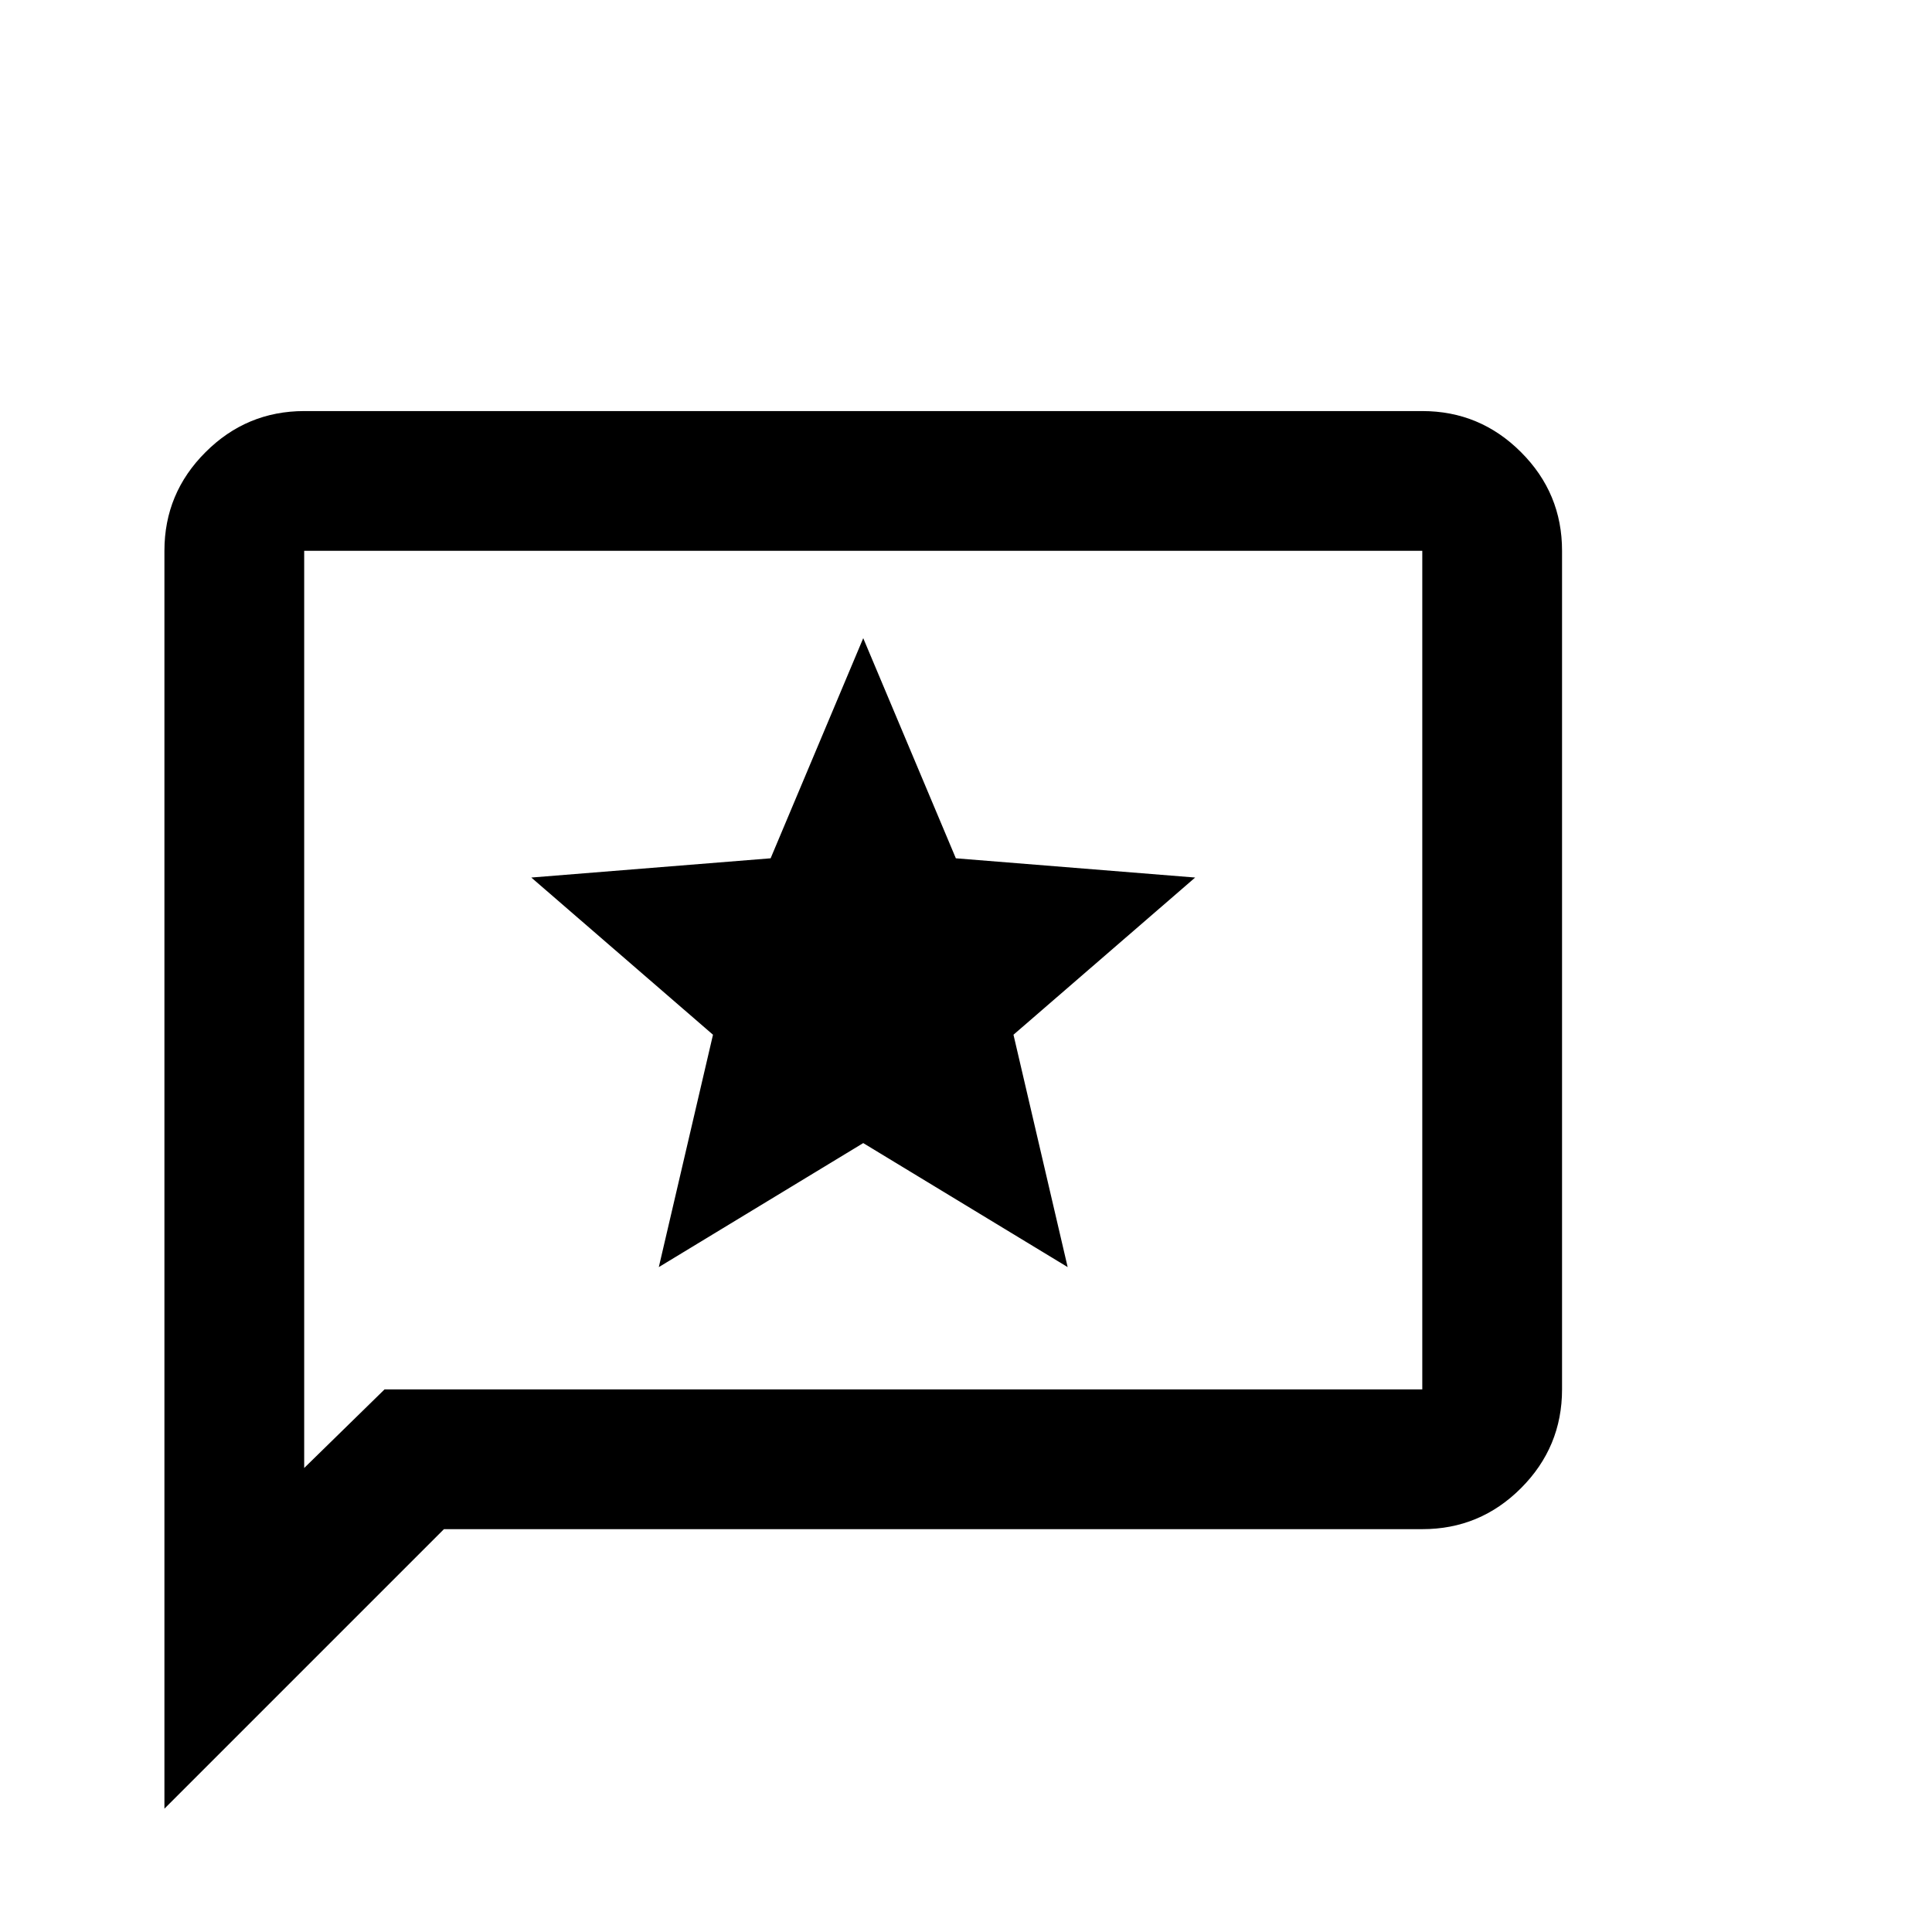 <svg width="47" height="47" viewBox="0 0 47 47" fill="none" xmlns="http://www.w3.org/2000/svg">
<path d="M16.027 30.825L21 27.808L25.973 30.825L24.655 25.172L29.075 21.348L23.253 20.88L21 15.525L18.747 20.88L12.925 21.348L17.345 25.172L16.027 30.825ZM4 44V13.4C4 12.465 4.333 11.665 5 11C5.666 10.334 6.466 10.001 7.4 10H34.6C35.535 10 36.336 10.333 37.002 11C37.669 11.666 38.001 12.466 38 13.4V33.8C38 34.735 37.667 35.536 37.002 36.202C36.337 36.868 35.536 37.201 34.6 37.2H10.8L4 44ZM9.355 33.8H34.6V13.4H7.4V35.712L9.355 33.8Z" fill="black"/>
</svg>
